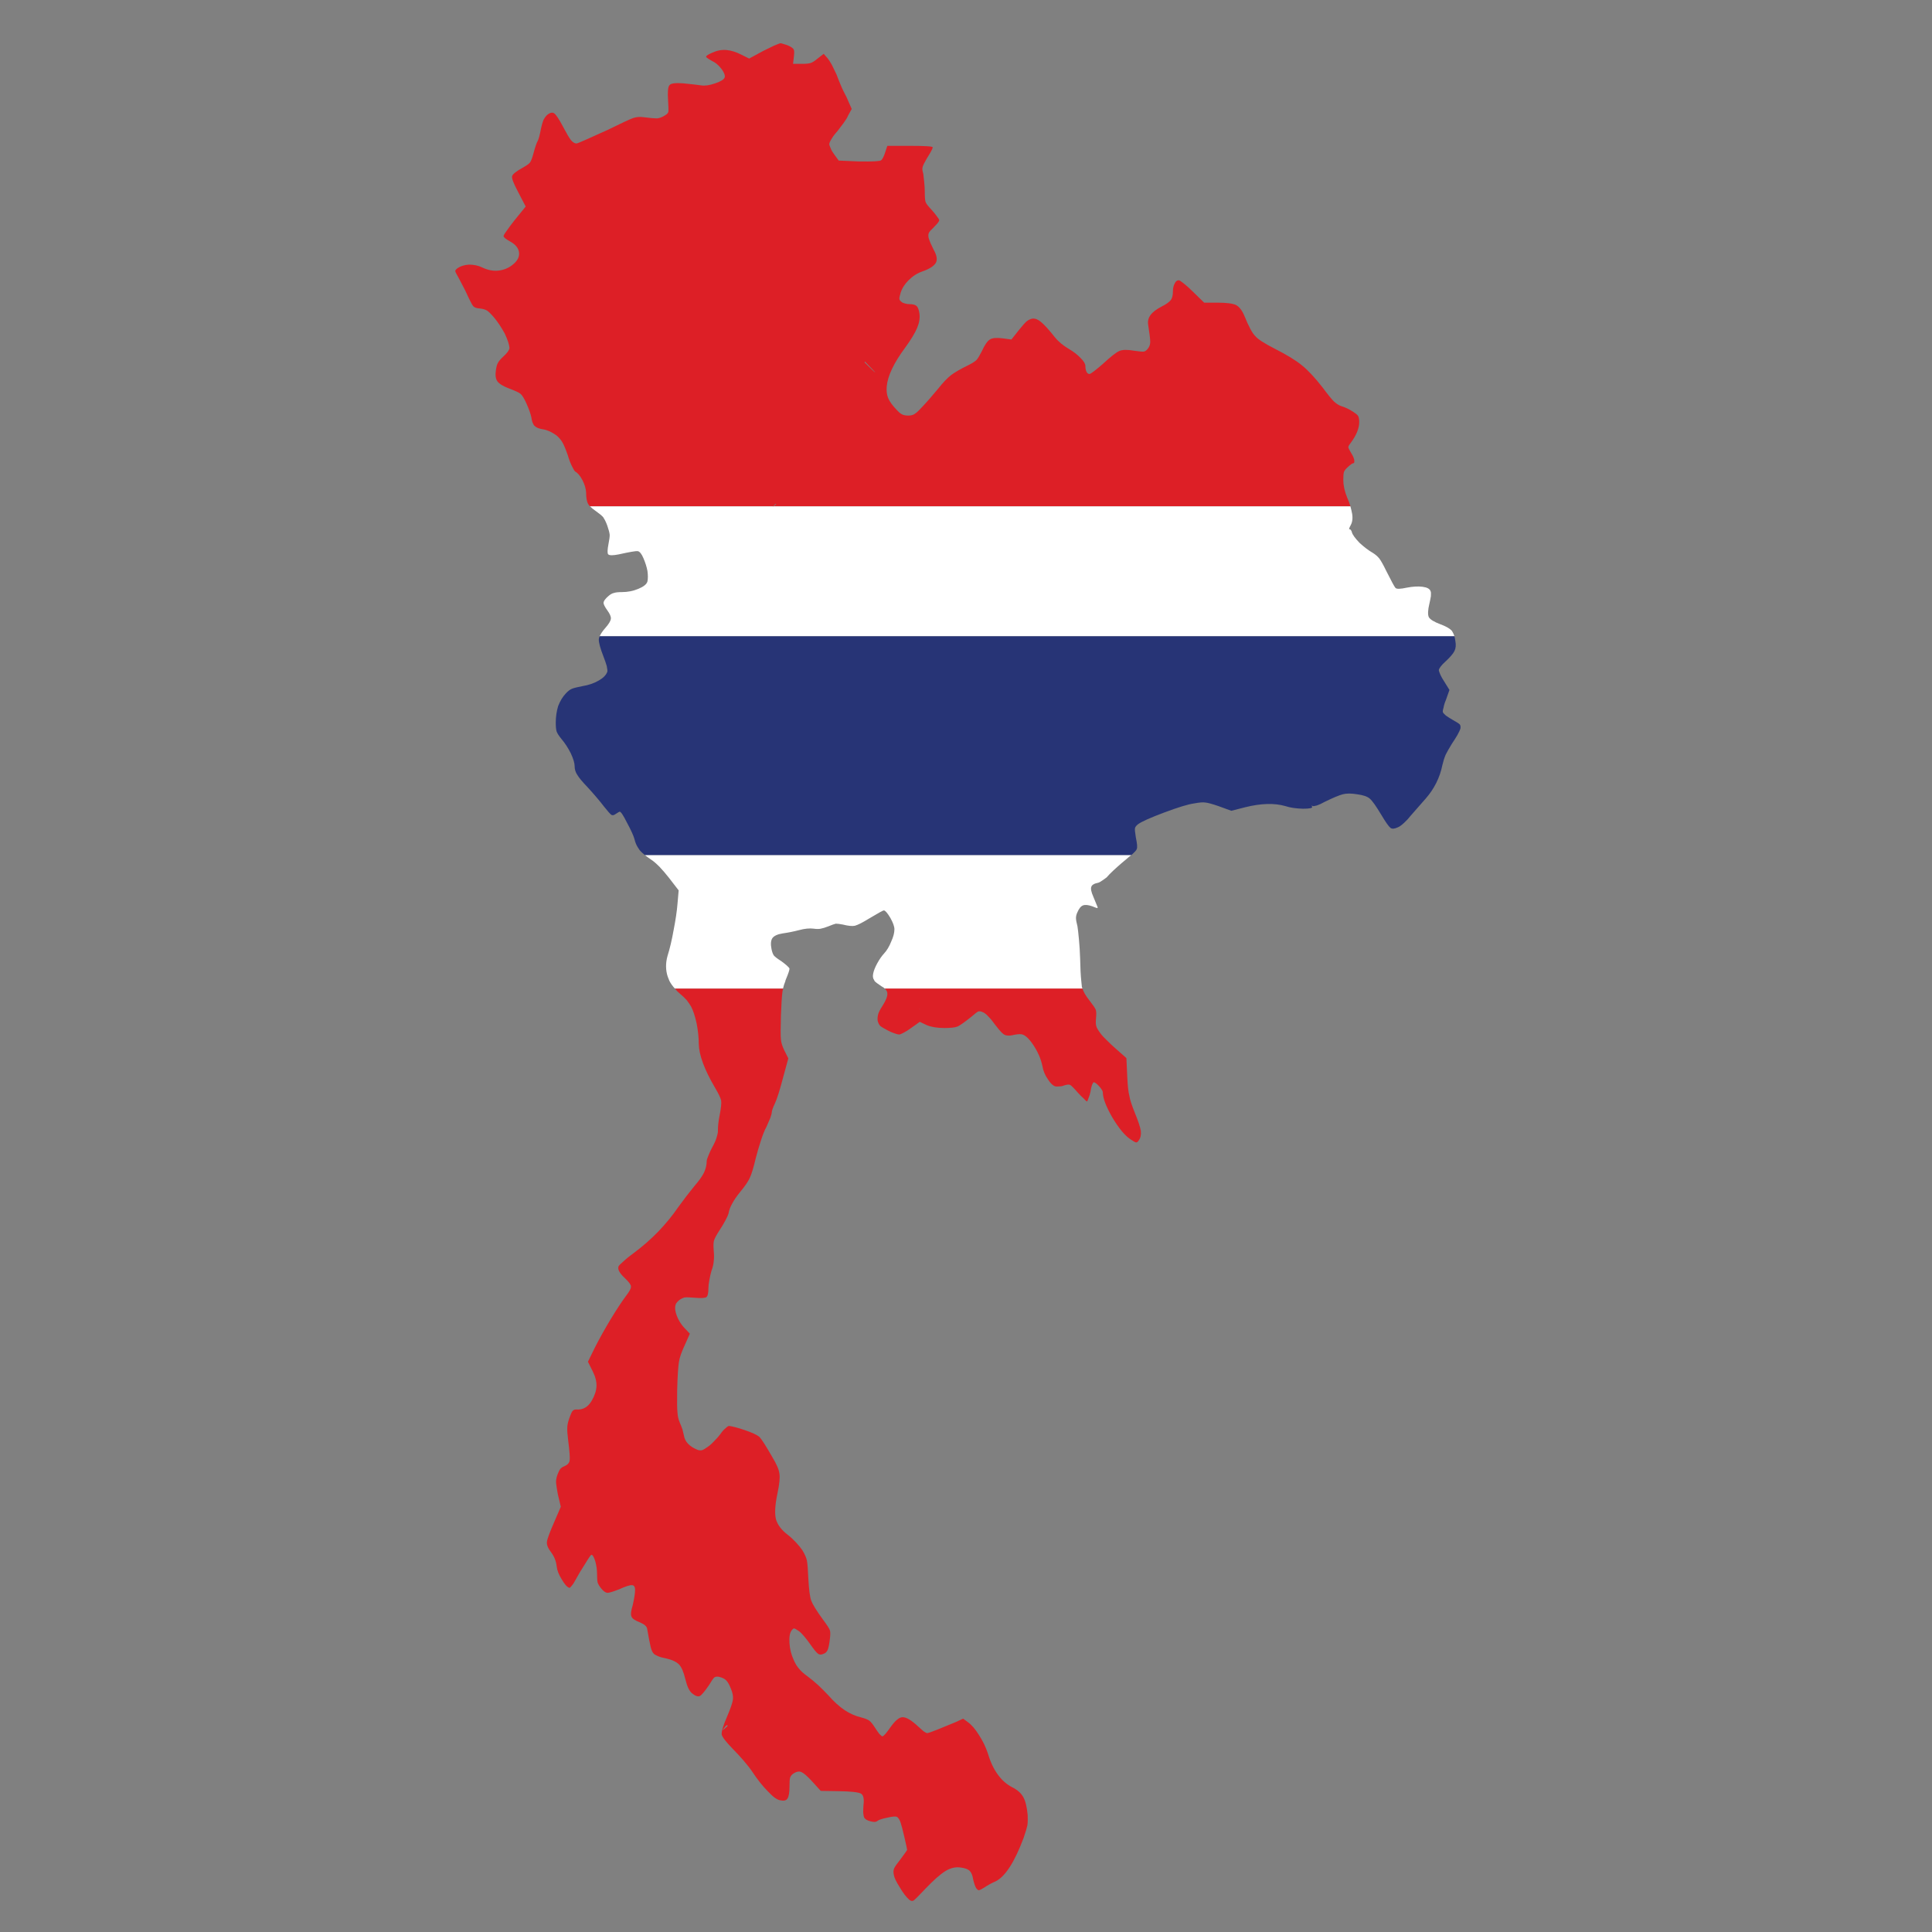<?xml version="1.0" encoding="utf-8"?>
<!-- Generator: Adobe Illustrator 16.0.0, SVG Export Plug-In . SVG Version: 6.00 Build 0)  -->
<!DOCTYPE svg PUBLIC "-//W3C//DTD SVG 1.1//EN" "http://www.w3.org/Graphics/SVG/1.1/DTD/svg11.dtd">
<svg version="1.1" id="Layer_1" xmlns="http://www.w3.org/2000/svg" xmlns:xlink="http://www.w3.org/1999/xlink" x="0px" y="0px"
	 width="300px" height="300px" viewBox="0 0 300 300" enable-background="new 0 0 300 300" xml:space="preserve">
<rect x="0" y="0" width="300" height="300" fill="#808080" stroke="none"/>
<path fill-rule="evenodd" clip-rule="evenodd" fill="#DD1F26" d="M209.69,78.62h-89.57l0.412-0.32
	c-0.031-0.031-0.076-0.046-0.137-0.046l-0.321,0.366H91.606c-0.122-0.122-0.214-0.244-0.275-0.366
	c-0.213-0.366-0.32-0.961-0.32-1.785c-0.03-0.58-0.213-1.206-0.549-1.876c-0.367-0.702-0.748-1.16-1.145-1.373
	c-0.091-0.061-0.26-0.335-0.503-0.824c-0.244-0.488-0.458-1.052-0.641-1.693c-0.367-1.038-0.656-1.724-0.87-2.06
	c-0.214-0.367-0.519-0.717-0.916-1.053c-0.305-0.213-0.641-0.412-1.007-0.595c-0.428-0.183-0.763-0.29-1.007-0.32
	c-0.641-0.091-1.098-0.274-1.373-0.549c-0.244-0.245-0.412-0.703-0.503-1.374c-0.122-0.549-0.366-1.236-0.732-2.06
	c-0.367-0.824-0.687-1.342-0.961-1.556c-0.213-0.183-0.809-0.458-1.785-0.824c-0.885-0.335-1.48-0.702-1.785-1.099
	c-0.274-0.396-0.351-0.976-0.229-1.739c0.062-0.488,0.168-0.87,0.321-1.144c0.152-0.274,0.427-0.595,0.824-0.961
	c0.244-0.214,0.473-0.458,0.687-0.732c0.183-0.275,0.274-0.473,0.274-0.595c-0.031-0.519-0.274-1.266-0.732-2.243
	c-0.519-0.946-1.052-1.754-1.602-2.426c-0.519-0.61-0.9-0.991-1.145-1.144c-0.244-0.152-0.595-0.259-1.052-0.321
	c-0.549-0.03-0.916-0.152-1.099-0.366c-0.153-0.153-0.565-0.961-1.236-2.426c-0.274-0.549-0.625-1.221-1.052-2.014
	c-0.305-0.519-0.473-0.854-0.503-1.006c0-0.122,0.122-0.275,0.366-0.458c0.427-0.305,1.007-0.488,1.739-0.549
	c0.763,0,1.435,0.137,2.014,0.412c0.946,0.458,1.846,0.626,2.7,0.504c0.916-0.122,1.708-0.504,2.38-1.144
	c0.58-0.549,0.809-1.145,0.687-1.785c-0.122-0.61-0.564-1.129-1.327-1.556c-0.275-0.153-0.519-0.305-0.733-0.458
	c-0.183-0.153-0.29-0.275-0.32-0.367c-0.03-0.091,0.122-0.366,0.458-0.824c0.336-0.488,0.733-1.022,1.19-1.602l1.785-2.197
	l-1.19-2.288c-0.702-1.312-1.007-2.121-0.915-2.426c0.061-0.305,0.641-0.763,1.739-1.373c0.549-0.305,0.9-0.564,1.053-0.778
	c0.153-0.213,0.32-0.656,0.504-1.327c0.274-1.038,0.503-1.709,0.687-2.014c0.152-0.305,0.32-0.946,0.503-1.922
	c0.122-0.549,0.244-0.977,0.366-1.282c0.153-0.305,0.336-0.564,0.549-0.778c0.458-0.396,0.839-0.488,1.145-0.274
	c0.305,0.244,0.748,0.915,1.327,2.013c0.549,1.038,0.961,1.739,1.236,2.106c0.305,0.366,0.595,0.549,0.87,0.549
	c0.122,0,0.656-0.213,1.602-0.641s2.029-0.916,3.25-1.465c2.105-1.037,3.417-1.647,3.936-1.831s1.083-0.229,1.693-0.137
	c0.946,0.122,1.632,0.183,2.06,0.183c0.427-0.061,0.824-0.213,1.19-0.458c0.336-0.183,0.519-0.381,0.549-0.595
	c0.03-0.244,0.015-0.824-0.045-1.739c-0.092-1.343-0.016-2.136,0.229-2.38c0.213-0.275,0.916-0.366,2.105-0.275
	c1.251,0.122,2.197,0.229,2.838,0.321c0.549,0.091,1.266-0.016,2.151-0.321s1.373-0.61,1.464-0.915
	c0.092-0.244-0.03-0.626-0.366-1.145c-0.366-0.519-0.762-0.915-1.189-1.19c-0.855-0.458-1.297-0.748-1.328-0.87
	c0-0.153,0.32-0.366,0.961-0.641c0.732-0.336,1.464-0.473,2.197-0.412c0.732,0.061,1.541,0.32,2.426,0.777l1.099,0.549l2.197-1.189
	c0.641-0.306,1.205-0.58,1.693-0.824c0.519-0.214,0.839-0.336,0.961-0.367c0.092,0,0.274,0.046,0.549,0.138
	c0.244,0.061,0.503,0.152,0.778,0.274c0.427,0.214,0.671,0.396,0.732,0.549c0.092,0.122,0.107,0.473,0.046,1.053l-0.137,1.189h1.419
	c0.61,0,1.053-0.045,1.327-0.137c0.275-0.091,0.61-0.305,1.007-0.64l1.007-0.778l0.64,0.732c0.153,0.184,0.367,0.519,0.641,1.007
	c0.244,0.488,0.473,0.961,0.687,1.418c0.274,0.732,0.564,1.45,0.87,2.151c0.213,0.458,0.442,0.916,0.687,1.373l0.824,1.877
	L131.7,17.93c-0.122,0.305-0.351,0.687-0.687,1.144c-0.366,0.489-0.702,0.931-1.007,1.328c-0.366,0.396-0.656,0.778-0.869,1.144
	c-0.245,0.396-0.367,0.671-0.367,0.824c0,0.122,0.076,0.351,0.229,0.687c0.122,0.305,0.29,0.595,0.503,0.87l0.732,1.007l3.158,0.137
	c2.105,0.03,3.25-0.03,3.433-0.183c0.213-0.183,0.427-0.61,0.641-1.281l0.32-0.961h3.524c2.35,0,3.524,0.076,3.524,0.229
	c0,0.183-0.29,0.732-0.87,1.647c-0.396,0.671-0.625,1.129-0.687,1.373c-0.092,0.244-0.061,0.61,0.092,1.099
	c0.03,0.305,0.076,0.717,0.137,1.235c0.061,0.58,0.091,1.083,0.091,1.511c0,0.854,0.046,1.404,0.137,1.647
	c0.092,0.244,0.412,0.656,0.961,1.236c0.305,0.336,0.565,0.656,0.778,0.961c0.245,0.305,0.367,0.503,0.367,0.595
	c0,0.122-0.092,0.29-0.275,0.504c-0.183,0.213-0.396,0.442-0.641,0.687c-0.367,0.335-0.595,0.595-0.687,0.778
	c-0.092,0.183-0.107,0.442-0.046,0.778c0.061,0.214,0.168,0.504,0.32,0.87c0.152,0.336,0.305,0.656,0.458,0.961
	c0.488,0.855,0.61,1.526,0.366,2.014c-0.274,0.519-0.976,0.977-2.105,1.373c-0.793,0.274-1.51,0.732-2.151,1.373
	c-0.61,0.61-1.022,1.266-1.236,1.968c-0.152,0.488-0.214,0.808-0.183,0.961c0.03,0.152,0.152,0.305,0.366,0.458
	c0.092,0.091,0.274,0.167,0.549,0.229c0.213,0.061,0.427,0.091,0.641,0.091c0.549,0,0.931,0.107,1.144,0.321
	c0.184,0.183,0.321,0.564,0.412,1.144c0.092,0.702-0.03,1.45-0.366,2.243c-0.336,0.793-0.946,1.801-1.831,3.021
	c-1.77,2.38-2.731,4.394-2.884,6.042c-0.061,0.702,0.016,1.312,0.229,1.831s0.656,1.129,1.328,1.831
	c0.152,0.153,0.29,0.291,0.412,0.412c0.152,0.122,0.29,0.213,0.412,0.274c0.244,0.122,0.564,0.184,0.961,0.184
	c0.396,0,0.717-0.077,0.961-0.229c0.061-0.061,0.167-0.138,0.32-0.229c0.214-0.183,0.503-0.473,0.869-0.87
	c0.671-0.702,1.526-1.678,2.563-2.929c0.671-0.854,1.312-1.525,1.922-2.014c0.61-0.458,1.51-0.977,2.7-1.556
	c0.61-0.305,1.038-0.58,1.282-0.824c0.213-0.244,0.488-0.702,0.824-1.373c0.427-0.946,0.839-1.541,1.235-1.786
	c0.366-0.244,1.021-0.305,1.968-0.183l1.373,0.183l1.235-1.556c0.519-0.641,0.9-1.068,1.145-1.281
	c0.275-0.214,0.579-0.351,0.916-0.412c0.427-0.031,0.869,0.152,1.327,0.549c0.488,0.396,1.206,1.189,2.151,2.38
	c0.092,0.122,0.198,0.244,0.32,0.366c0.183,0.183,0.396,0.381,0.64,0.595c0.428,0.336,0.824,0.61,1.191,0.824
	c0.731,0.427,1.342,0.9,1.83,1.419c0.488,0.488,0.732,0.899,0.732,1.235c0,0.366,0.061,0.671,0.184,0.915
	c0.122,0.214,0.274,0.321,0.457,0.321c0.092,0,0.336-0.153,0.732-0.458c0.396-0.305,0.839-0.671,1.327-1.098
	c1.221-1.129,2.075-1.8,2.563-2.014c0.487-0.214,1.251-0.229,2.288-0.046c0.824,0.122,1.327,0.167,1.511,0.137
	c0.213-0.03,0.428-0.183,0.64-0.458c0.245-0.305,0.367-0.656,0.367-1.053c0-0.397-0.107-1.282-0.32-2.655
	c-0.092-0.549,0.03-1.053,0.365-1.51c0.336-0.458,0.916-0.9,1.74-1.327c0.671-0.336,1.144-0.671,1.418-1.007
	c0.214-0.306,0.32-0.748,0.32-1.328c0-0.488,0.092-0.9,0.275-1.236c0.152-0.336,0.366-0.503,0.641-0.503
	c0.092,0,0.351,0.167,0.778,0.503c0.426,0.335,0.884,0.748,1.373,1.236l1.785,1.739h2.013c1.435,0,2.411,0.122,2.93,0.366
	c0.52,0.274,0.961,0.854,1.327,1.739c0.642,1.587,1.19,2.609,1.647,3.066c0.397,0.488,1.404,1.145,3.021,1.968
	c1.923,0.976,3.342,1.846,4.257,2.609c0.916,0.732,1.983,1.876,3.204,3.433c0.764,1.038,1.343,1.754,1.74,2.151
	c0.396,0.366,0.777,0.61,1.144,0.732c0.609,0.183,1.221,0.473,1.831,0.87c0.427,0.274,0.687,0.488,0.777,0.641
	c0.122,0.214,0.184,0.534,0.184,0.961c0,0.977-0.442,2.06-1.327,3.25c-0.244,0.305-0.367,0.534-0.367,0.687
	c0.03,0.122,0.168,0.396,0.412,0.824c0.274,0.427,0.442,0.793,0.504,1.099c0.061,0.366,0,0.549-0.183,0.549
	c-0.122,0-0.412,0.214-0.87,0.641c-0.274,0.244-0.457,0.488-0.55,0.732c-0.061,0.245-0.091,0.641-0.091,1.19
	c0,0.854,0.198,1.77,0.596,2.746C209.399,77.735,209.568,78.193,209.69,78.62z M134.309,56.147c-0.03,0.031-0.046,0.076-0.046,0.138
	c1.038,1.037,1.587,1.556,1.648,1.556C135.941,57.841,135.407,57.276,134.309,56.147z M112.203,268.653
	c0.03,0,0.137-0.076,0.32-0.229c0.305-0.244,0.458-0.396,0.458-0.457c0-0.093-0.061-0.106-0.183-0.046
	c-0.092,0.061-0.213,0.198-0.366,0.411C112.278,268.516,112.203,268.621,112.203,268.653z M121.585,153.498
	c-0.031,0.183-0.061,0.366-0.091,0.549c-0.092,0.672-0.168,1.877-0.229,3.616c-0.061,2.045-0.061,3.295,0,3.753
	c0.03,0.457,0.198,1.007,0.503,1.647l0.641,1.282l-0.824,3.021c-0.213,0.824-0.442,1.633-0.687,2.426
	c-0.244,0.763-0.442,1.297-0.595,1.602c-0.305,0.642-0.458,1.083-0.458,1.328c0,0.121-0.076,0.411-0.229,0.868
	c-0.183,0.428-0.381,0.886-0.595,1.373c-0.274,0.488-0.564,1.205-0.87,2.152c-0.305,0.945-0.564,1.83-0.778,2.653
	c-0.366,1.557-0.687,2.609-0.961,3.159c-0.244,0.549-0.748,1.281-1.51,2.197c-0.519,0.641-0.916,1.22-1.19,1.738
	c-0.305,0.519-0.504,1.053-0.595,1.602c-0.061,0.215-0.213,0.55-0.458,1.008c-0.275,0.519-0.564,1.007-0.87,1.464
	c-0.549,0.854-0.854,1.419-0.916,1.694c-0.092,0.274-0.107,0.808-0.045,1.602c0.061,0.61,0.061,1.145,0,1.603
	c-0.031,0.457-0.153,0.976-0.367,1.555c-0.122,0.428-0.229,0.901-0.32,1.42c-0.092,0.519-0.138,0.915-0.138,1.189
	c0,0.793-0.107,1.267-0.32,1.419c-0.244,0.152-0.854,0.184-1.831,0.091c-0.763-0.061-1.266-0.075-1.511-0.045
	c-0.274,0.062-0.564,0.198-0.869,0.412c-0.214,0.183-0.382,0.366-0.504,0.549c-0.091,0.215-0.137,0.427-0.137,0.641
	c0,0.458,0.137,0.991,0.412,1.603c0.305,0.641,0.671,1.175,1.098,1.602l0.778,0.824l-0.732,1.647
	c-0.549,1.159-0.87,2.075-0.961,2.746c-0.122,0.671-0.213,2.12-0.274,4.348c-0.03,1.771-0.015,2.93,0.046,3.479
	c0.031,0.58,0.153,1.114,0.366,1.602c0.122,0.274,0.259,0.626,0.412,1.054c0.092,0.396,0.168,0.717,0.229,0.961
	c0.153,0.945,0.854,1.679,2.105,2.197c0.274,0.091,0.519,0.106,0.732,0.045c0.183-0.062,0.488-0.243,0.915-0.549
	c0.306-0.213,0.625-0.504,0.961-0.869c0.397-0.397,0.718-0.764,0.961-1.099c0.244-0.367,0.503-0.656,0.778-0.87
	c0.244-0.244,0.427-0.366,0.549-0.366s0.427,0.061,0.916,0.183c0.488,0.123,0.992,0.274,1.511,0.458
	c1.098,0.366,1.861,0.718,2.289,1.053c0.366,0.396,1.037,1.449,2.013,3.158c0.671,1.099,1.038,1.968,1.099,2.609
	c0.092,0.609-0.015,1.632-0.32,3.065c-0.366,1.74-0.442,3.052-0.229,3.938c0.244,0.885,0.87,1.708,1.876,2.471
	c0.397,0.306,0.809,0.687,1.236,1.144c0.427,0.458,0.763,0.87,1.007,1.236c0.366,0.611,0.595,1.13,0.687,1.557
	c0.092,0.458,0.168,1.403,0.229,2.837c0.092,1.74,0.244,2.885,0.458,3.434c0.213,0.579,0.808,1.541,1.785,2.884
	c0.64,0.854,1.006,1.418,1.098,1.692c0.091,0.244,0.091,0.702,0,1.373c-0.092,0.824-0.214,1.403-0.366,1.74
	c-0.152,0.305-0.396,0.503-0.732,0.594c-0.306,0.123-0.565,0.093-0.778-0.091c-0.214-0.153-0.611-0.641-1.19-1.465
	c-0.274-0.397-0.58-0.793-0.915-1.19c-0.336-0.396-0.61-0.671-0.824-0.823c-0.396-0.275-0.64-0.412-0.732-0.412
	c-0.092-0.031-0.229,0.076-0.412,0.32c-0.274,0.366-0.381,1.021-0.32,1.969c0.061,0.915,0.275,1.769,0.641,2.563
	c0.244,0.579,0.519,1.037,0.824,1.373c0.275,0.366,0.733,0.777,1.374,1.235c0.458,0.336,0.992,0.778,1.602,1.327
	c0.611,0.581,1.129,1.099,1.557,1.557c0.885,1.007,1.739,1.785,2.563,2.334c0.824,0.55,1.694,0.931,2.609,1.145
	c0.58,0.152,0.992,0.32,1.236,0.503c0.244,0.184,0.549,0.565,0.916,1.145c0.214,0.336,0.427,0.641,0.641,0.915
	c0.245,0.245,0.397,0.367,0.458,0.367c0.092,0,0.26-0.138,0.504-0.412c0.274-0.336,0.549-0.702,0.824-1.099
	c0.702-0.977,1.312-1.465,1.831-1.465c0.58,0,1.388,0.488,2.426,1.465c0.305,0.275,0.58,0.518,0.824,0.732
	c0.275,0.183,0.458,0.274,0.549,0.274c0.153,0,0.687-0.183,1.602-0.55c0.885-0.365,1.815-0.747,2.792-1.144l1.19-0.55l0.687,0.504
	c0.61,0.427,1.205,1.113,1.785,2.06c0.58,0.885,1.037,1.831,1.373,2.838c0.396,1.343,0.915,2.44,1.556,3.295
	c0.61,0.854,1.358,1.511,2.243,1.969c0.793,0.396,1.357,0.899,1.693,1.51c0.336,0.58,0.565,1.511,0.687,2.792
	c0.03,0.61,0.016,1.144-0.046,1.602c-0.092,0.428-0.29,1.084-0.595,1.969c-1.403,3.753-2.854,5.995-4.349,6.728
	c-0.579,0.245-1.189,0.58-1.83,1.008c-0.396,0.243-0.656,0.365-0.778,0.365c-0.092,0-0.214-0.091-0.366-0.274
	c-0.092-0.122-0.184-0.32-0.274-0.595c-0.092-0.275-0.168-0.55-0.229-0.824c-0.092-0.609-0.275-1.053-0.55-1.327
	c-0.244-0.244-0.702-0.412-1.373-0.503c-0.793-0.122-1.586,0.061-2.38,0.549c-0.793,0.487-1.831,1.403-3.112,2.746
	c-1.007,1.067-1.617,1.679-1.831,1.83c-0.214,0.123-0.443,0.077-0.687-0.137c-0.458-0.396-0.946-1.037-1.465-1.923
	c-0.549-0.854-0.854-1.494-0.916-1.922c-0.091-0.396-0.076-0.731,0.046-1.006c0.122-0.275,0.427-0.718,0.915-1.328
	c0.733-0.977,1.099-1.495,1.099-1.557c0-0.091-0.137-0.731-0.412-1.922c-0.274-1.19-0.473-1.953-0.595-2.288
	c-0.061-0.215-0.152-0.412-0.274-0.596c-0.122-0.183-0.229-0.289-0.32-0.319c-0.214-0.093-0.717-0.047-1.51,0.137
	c-0.763,0.152-1.267,0.32-1.511,0.503c-0.213,0.184-0.58,0.198-1.099,0.047c-0.488-0.123-0.808-0.321-0.961-0.596
	c-0.061-0.152-0.106-0.412-0.138-0.777c0-0.336,0.016-0.717,0.046-1.145c0.122-0.977-0.015-1.571-0.412-1.785
	c-0.427-0.214-1.556-0.335-3.387-0.366l-2.838-0.046l-1.373-1.511c-0.732-0.793-1.281-1.266-1.648-1.419
	c-0.366-0.152-0.793-0.061-1.281,0.274c-0.214,0.153-0.366,0.352-0.458,0.596c-0.061,0.214-0.091,0.656-0.091,1.327
	c0,0.977-0.107,1.617-0.32,1.922c-0.183,0.306-0.549,0.397-1.099,0.274c-0.488-0.061-1.129-0.518-1.922-1.373
	c-0.824-0.823-1.647-1.86-2.471-3.111c-0.305-0.458-0.748-1.021-1.327-1.694c-0.58-0.67-1.129-1.266-1.648-1.784
	c-1.068-1.099-1.648-1.847-1.739-2.242c-0.061-0.458,0.229-1.419,0.87-2.884c0.519-1.221,0.809-2.075,0.87-2.563
	s-0.046-1.053-0.32-1.693c-0.244-0.641-0.504-1.083-0.778-1.327c-0.213-0.214-0.564-0.382-1.052-0.503
	c-0.306-0.062-0.549-0.03-0.733,0.091c-0.152,0.122-0.427,0.519-0.824,1.189c-0.671,0.978-1.144,1.542-1.418,1.694
	c-0.305,0.152-0.732,0-1.281-0.458c-0.214-0.214-0.397-0.487-0.549-0.824c-0.153-0.336-0.306-0.808-0.458-1.418
	c-0.244-1.038-0.564-1.771-0.961-2.197c-0.427-0.427-1.128-0.748-2.105-0.961c-0.396-0.062-0.778-0.168-1.145-0.32
	c-0.366-0.153-0.595-0.29-0.687-0.412c-0.183-0.184-0.335-0.52-0.458-1.008c-0.122-0.487-0.305-1.434-0.549-2.837
	c-0.061-0.366-0.412-0.687-1.053-0.961c-0.793-0.305-1.251-0.61-1.373-0.915c-0.152-0.306-0.091-0.9,0.184-1.785
	c0.244-1.067,0.366-1.861,0.366-2.38c0-0.458-0.153-0.703-0.458-0.733c-0.336-0.03-1.007,0.184-2.014,0.642
	c-0.946,0.366-1.541,0.549-1.785,0.549c-0.305,0-0.641-0.229-1.007-0.687c-0.275-0.336-0.458-0.641-0.549-0.915
	c-0.062-0.275-0.092-0.732-0.092-1.373c0-0.61-0.092-1.251-0.274-1.923c-0.213-0.671-0.412-1.007-0.595-1.007
	c-0.092,0-0.412,0.458-0.961,1.373c-0.58,0.885-1.083,1.725-1.51,2.518c-0.184,0.366-0.381,0.672-0.595,0.916
	c-0.183,0.243-0.305,0.351-0.366,0.319c-0.336-0.091-0.733-0.533-1.19-1.327c-0.458-0.732-0.717-1.403-0.778-2.014
	c-0.091-0.824-0.396-1.571-0.915-2.242c-0.458-0.61-0.656-1.129-0.595-1.557c0.03-0.396,0.412-1.434,1.145-3.112l1.007-2.334
	l-0.458-1.922c-0.153-0.824-0.244-1.419-0.274-1.785c-0.031-0.337,0.03-0.732,0.183-1.19c0.153-0.427,0.305-0.748,0.458-0.961
	c0.153-0.183,0.382-0.336,0.687-0.457c0.488-0.215,0.748-0.519,0.778-0.916c0.061-0.366-0.015-1.389-0.229-3.066
	c-0.122-0.946-0.167-1.617-0.137-2.015c0-0.365,0.107-0.854,0.321-1.464c0.213-0.61,0.381-0.977,0.503-1.099
	c0.122-0.153,0.306-0.229,0.549-0.229c1.038,0.093,1.846-0.365,2.426-1.373c0.458-0.793,0.702-1.54,0.732-2.242
	c0.031-0.701-0.167-1.479-0.595-2.334l-0.732-1.465l1.098-2.242c0.702-1.373,1.511-2.823,2.426-4.349
	c0.946-1.556,1.739-2.761,2.38-3.616c0.549-0.701,0.809-1.204,0.778-1.51c-0.031-0.275-0.351-0.702-0.961-1.281
	c-0.428-0.397-0.717-0.748-0.87-1.054c-0.152-0.274-0.183-0.533-0.091-0.777c0.061-0.121,0.32-0.381,0.778-0.777
	c0.458-0.428,1.007-0.87,1.648-1.328c1.312-0.977,2.563-2.074,3.753-3.296c1.19-1.25,2.212-2.501,3.066-3.752
	c0.885-1.222,1.739-2.334,2.563-3.342c0.671-0.763,1.159-1.449,1.464-2.06c0.275-0.609,0.412-1.205,0.412-1.784
	c0-0.153,0.091-0.443,0.274-0.87c0.153-0.396,0.351-0.824,0.595-1.282c0.366-0.641,0.61-1.22,0.732-1.738
	c0.062-0.215,0.107-0.412,0.137-0.596c0-0.061,0-0.151,0-0.274c0-0.671,0.092-1.465,0.275-2.38c0.213-1.098,0.29-1.846,0.229-2.242
	c-0.092-0.428-0.412-1.099-0.961-2.014c-1.647-2.809-2.487-5.081-2.517-6.82c0-0.945-0.107-1.982-0.321-3.112
	c-0.244-1.128-0.534-2.014-0.869-2.654c-0.153-0.274-0.382-0.61-0.687-1.008c-0.336-0.365-0.656-0.67-0.961-0.915
	c-0.336-0.274-0.625-0.564-0.87-0.869H121.585z M168.086,153.498c0.152,0.519,0.519,1.145,1.099,1.877
	c0.549,0.701,0.87,1.174,0.961,1.418c0.092,0.244,0.107,0.672,0.046,1.282c-0.061,0.609-0.046,1.037,0.046,1.281
	c0.061,0.244,0.275,0.61,0.641,1.099c0.214,0.306,0.564,0.687,1.053,1.144c0.488,0.488,0.946,0.916,1.373,1.282l1.603,1.419
	l0.137,2.975c0.061,1.342,0.168,2.304,0.32,2.883c0.092,0.58,0.366,1.435,0.823,2.564c0.55,1.343,0.87,2.303,0.962,2.883
	c0.062,0.61-0.046,1.099-0.32,1.465c-0.153,0.243-0.29,0.351-0.412,0.32c-0.122,0-0.428-0.168-0.916-0.504
	c-0.854-0.58-1.784-1.708-2.791-3.387c-0.977-1.709-1.465-3.005-1.465-3.891c0-0.183-0.183-0.488-0.55-0.915
	c-0.396-0.428-0.687-0.641-0.868-0.641c-0.062,0-0.153,0.152-0.275,0.457c-0.092,0.274-0.168,0.626-0.229,1.054
	c-0.091,0.396-0.198,0.731-0.319,1.006c-0.092,0.305-0.168,0.458-0.229,0.458c-0.061,0-0.214-0.137-0.457-0.412
	c-0.306-0.274-0.626-0.595-0.961-0.961c-0.611-0.702-1.007-1.099-1.191-1.189c-0.182-0.092-0.502-0.062-0.96,0.091
	c-0.215,0.092-0.457,0.138-0.732,0.138c-0.274,0.03-0.474,0.03-0.596,0c-0.396-0.122-0.793-0.503-1.189-1.145
	c-0.427-0.609-0.702-1.281-0.824-2.014c-0.244-1.159-0.732-2.273-1.464-3.341c-0.702-1.038-1.328-1.571-1.877-1.602
	c-0.305-0.03-0.794,0.03-1.465,0.183c-0.549,0.092-0.977,0.016-1.281-0.229c-0.274-0.183-0.9-0.93-1.877-2.242
	c-0.213-0.244-0.442-0.487-0.687-0.732c-0.244-0.213-0.457-0.351-0.641-0.411c-0.244-0.123-0.473-0.153-0.687-0.093
	c-0.183,0.093-0.519,0.352-1.006,0.779c-1.068,0.854-1.801,1.373-2.197,1.555c-0.396,0.153-1.068,0.229-2.014,0.229
	c-1.129,0-2.06-0.152-2.792-0.458l-1.052-0.503l-1.419,1.007c-0.366,0.274-0.732,0.504-1.099,0.687
	c-0.335,0.183-0.564,0.274-0.687,0.274c-0.152,0-0.396-0.062-0.732-0.183c-0.366-0.122-0.717-0.274-1.053-0.458
	c-0.58-0.306-0.961-0.534-1.144-0.687c-0.183-0.184-0.321-0.458-0.412-0.824c-0.03-0.365,0-0.701,0.091-1.007
	c0.061-0.274,0.29-0.717,0.687-1.327c0.518-0.823,0.762-1.449,0.732-1.876c0-0.274-0.137-0.535-0.412-0.778H168.086z
	 M142.822,156.702v-0.047h-0.092L142.822,156.702z"/>
<path fill-rule="evenodd" clip-rule="evenodd" fill="#FFFFFF" d="M91.606,78.62h28.468l-0.045,0.092l0.092-0.092h89.57
	c0.122,0.458,0.214,0.854,0.274,1.19c0.03,0.183,0.046,0.381,0.046,0.595c0,0.427-0.092,0.809-0.274,1.144
	c-0.122,0.214-0.199,0.382-0.229,0.504c-0.03,0.152-0.015,0.198,0.046,0.137c0.062-0.03,0.122,0,0.184,0.092
	c0.091,0.091,0.151,0.213,0.183,0.366c0.092,0.366,0.488,0.916,1.19,1.647c0.731,0.671,1.418,1.19,2.06,1.557
	c0.396,0.244,0.731,0.534,1.006,0.87c0.275,0.366,0.642,1.022,1.099,1.968c0.793,1.586,1.267,2.456,1.419,2.609
	c0.184,0.183,0.764,0.167,1.739-0.046c0.946-0.183,1.771-0.229,2.472-0.137c0.702,0.092,1.113,0.321,1.235,0.687
	c0.063,0.122,0.076,0.381,0.046,0.778c-0.061,0.366-0.137,0.748-0.229,1.144c-0.243,1.007-0.274,1.709-0.092,2.105
	c0.214,0.366,0.809,0.732,1.785,1.099c0.824,0.305,1.404,0.625,1.739,0.961c0.184,0.244,0.336,0.549,0.458,0.916H93.117
	c0.152-0.366,0.427-0.778,0.824-1.236c0.58-0.641,0.885-1.145,0.916-1.51c0.03-0.305-0.152-0.732-0.549-1.282
	c-0.396-0.549-0.595-0.946-0.595-1.19c0.031-0.275,0.275-0.61,0.732-1.007c0.305-0.275,0.595-0.442,0.87-0.504
	c0.274-0.091,0.687-0.137,1.236-0.137c0.916,0,1.77-0.167,2.563-0.503c0.824-0.336,1.297-0.717,1.419-1.145
	c0.091-0.427,0.091-0.977,0-1.648c-0.122-0.64-0.335-1.312-0.641-2.013c-0.274-0.641-0.564-0.992-0.87-1.053
	c-0.305-0.031-1.281,0.137-2.929,0.503c-0.916,0.183-1.465,0.183-1.648,0c-0.152-0.153-0.137-0.702,0.046-1.648
	c0.122-0.61,0.183-1.068,0.183-1.373c-0.031-0.335-0.153-0.809-0.366-1.419c-0.214-0.58-0.412-0.991-0.595-1.236
	c0-0.03-0.015-0.061-0.045-0.091c-0.213-0.244-0.58-0.549-1.099-0.915C92.171,79.124,91.851,78.864,91.606,78.62z M168.086,153.498
	h-30.71c-0.122-0.122-0.275-0.229-0.458-0.32c-0.519-0.336-0.885-0.611-1.099-0.823c-0.031-0.062-0.062-0.123-0.092-0.184
	c-0.183-0.244-0.229-0.58-0.137-1.008c0.091-0.458,0.305-0.991,0.641-1.602c0.336-0.61,0.687-1.114,1.053-1.51
	c0.427-0.458,0.793-1.068,1.098-1.831c0.336-0.732,0.504-1.373,0.504-1.923c0-0.427-0.214-1.021-0.641-1.784
	c-0.458-0.763-0.793-1.144-1.007-1.144c-0.122,0-0.87,0.411-2.243,1.235c-1.037,0.641-1.785,1.022-2.243,1.144
	c-0.396,0.091-1.022,0.031-1.876-0.183c-0.458-0.091-0.824-0.137-1.099-0.137c-0.244,0.061-0.625,0.198-1.144,0.411
	c-0.458,0.183-0.854,0.306-1.19,0.367c-0.305,0.061-0.656,0.061-1.053,0c-0.671-0.091-1.449-0.015-2.334,0.229
	c-0.824,0.214-1.663,0.381-2.517,0.503c-0.793,0.123-1.327,0.367-1.602,0.732c-0.244,0.367-0.29,0.932-0.137,1.694
	c0.092,0.458,0.214,0.793,0.366,1.006c0.183,0.214,0.564,0.503,1.144,0.87c0.336,0.244,0.626,0.473,0.87,0.687
	c0.274,0.244,0.412,0.412,0.412,0.503c0,0.214-0.198,0.793-0.595,1.74c-0.03,0.061-0.045,0.122-0.045,0.184
	c-0.153,0.365-0.275,0.747-0.366,1.144h-16.797c-0.335-0.366-0.61-0.747-0.824-1.144c-0.091-0.245-0.183-0.475-0.275-0.687
	c-0.335-1.008-0.351-2.076-0.045-3.204c0.366-1.161,0.687-2.518,0.961-4.074c0.305-1.556,0.504-2.899,0.595-4.028l0.183-2.105
	l-1.557-2.014c-0.458-0.581-0.93-1.129-1.418-1.648c-0.519-0.518-0.946-0.885-1.281-1.099c-0.366-0.244-0.702-0.488-1.007-0.732
	h75.564c-0.244,0.183-0.503,0.397-0.777,0.641c-1.038,0.854-1.907,1.632-2.609,2.334c-0.152,0.152-0.305,0.32-0.458,0.503
	c-0.152,0.122-0.32,0.244-0.503,0.366c-0.336,0.244-0.595,0.396-0.778,0.458c-0.641,0.123-1.007,0.335-1.099,0.641
	c-0.121,0.274-0.015,0.793,0.32,1.556l0.641,1.556c0.062,0.123,0.031,0.183-0.091,0.183c-0.122-0.03-0.366-0.122-0.732-0.274
	c-0.61-0.213-1.083-0.26-1.419-0.138c-0.336,0.123-0.626,0.473-0.87,1.053c-0.152,0.305-0.229,0.61-0.229,0.916
	c0,0.274,0.076,0.702,0.229,1.281c0.062,0.367,0.138,1.038,0.229,2.014c0.092,0.977,0.152,1.953,0.183,2.929
	c0.03,1.557,0.092,2.747,0.184,3.571c0.031,0.396,0.062,0.7,0.092,0.915C168.025,153.33,168.056,153.406,168.086,153.498z"/>
<path fill-rule="evenodd" clip-rule="evenodd" fill="#273476" d="M175.684,132.765h-75.564c-0.335-0.274-0.595-0.519-0.778-0.732
	c-0.092-0.123-0.183-0.26-0.274-0.412c-0.244-0.367-0.427-0.808-0.549-1.328c-0.153-0.549-0.534-1.388-1.145-2.517
	c-0.58-1.16-0.961-1.739-1.144-1.739c-0.062,0-0.274,0.122-0.641,0.366c-0.244,0.183-0.458,0.229-0.641,0.137
	c-0.183-0.122-0.564-0.549-1.144-1.282c-0.702-0.916-1.571-1.938-2.609-3.066c-0.793-0.824-1.312-1.45-1.556-1.877
	c-0.274-0.396-0.412-0.854-0.412-1.373c0-0.458-0.199-1.114-0.595-1.968c-0.427-0.854-0.915-1.602-1.464-2.243
	c-0.397-0.488-0.641-0.869-0.733-1.144c-0.091-0.274-0.137-0.732-0.137-1.373c0-0.885,0.122-1.739,0.366-2.563
	c0.305-0.793,0.702-1.45,1.19-1.968c0.335-0.366,0.656-0.611,0.961-0.733s0.854-0.259,1.648-0.412
	c0.946-0.153,1.785-0.442,2.517-0.87c0.702-0.396,1.144-0.854,1.327-1.373c0.03-0.122,0-0.412-0.092-0.87
	c-0.122-0.427-0.29-0.915-0.503-1.464c-0.488-1.251-0.732-2.136-0.732-2.655c0-0.153,0.045-0.32,0.137-0.503h132.73
	c0.061,0.244,0.106,0.488,0.138,0.732c0.121,0.61,0.076,1.128-0.138,1.556c-0.213,0.427-0.701,0.992-1.465,1.694
	c-0.274,0.244-0.503,0.488-0.687,0.732c-0.183,0.245-0.274,0.427-0.274,0.549c0,0.092,0.076,0.32,0.229,0.687
	c0.153,0.336,0.352,0.687,0.595,1.053l0.824,1.328l-0.549,1.556c-0.184,0.427-0.306,0.824-0.366,1.19
	c-0.122,0.396-0.152,0.641-0.092,0.732c0.031,0.092,0.183,0.26,0.458,0.504c0.305,0.213,0.641,0.427,1.007,0.64
	c0.609,0.336,0.992,0.58,1.145,0.733c0.121,0.152,0.151,0.381,0.091,0.687c-0.061,0.183-0.213,0.503-0.458,0.961
	c-0.274,0.458-0.563,0.915-0.868,1.373c-0.397,0.641-0.718,1.206-0.962,1.693c-0.213,0.519-0.381,1.053-0.504,1.602
	c-0.396,1.953-1.267,3.692-2.608,5.218l-2.288,2.608c-0.305,0.397-0.656,0.778-1.054,1.145c-0.396,0.366-0.717,0.595-0.961,0.687
	c-0.519,0.244-0.899,0.274-1.144,0.092c-0.274-0.214-0.748-0.885-1.419-2.014c-0.824-1.373-1.419-2.212-1.785-2.517
	c-0.366-0.335-1.022-0.564-1.969-0.687c-0.915-0.153-1.662-0.153-2.241,0c-0.581,0.152-1.526,0.549-2.839,1.19
	c-0.426,0.244-0.823,0.427-1.189,0.549c-0.336,0.091-0.549,0.122-0.641,0.091c-0.184-0.122-0.214-0.091-0.092,0.091
	c0.123,0.214-0.352,0.32-1.419,0.32c-1.099-0.03-2.014-0.167-2.746-0.412c-1.709-0.488-3.783-0.427-6.225,0.183l-2.151,0.549
	l-2.014-0.732c-0.977-0.335-1.647-0.519-2.014-0.549c-0.366-0.061-0.946-0.015-1.739,0.137c-0.915,0.122-2.472,0.595-4.669,1.419
	c-2.196,0.824-3.554,1.434-4.072,1.831c-0.275,0.214-0.428,0.427-0.458,0.641c-0.03,0.152,0.015,0.609,0.137,1.373
	c0.214,1.006,0.26,1.617,0.138,1.831C176.477,132.001,176.203,132.307,175.684,132.765z"/>
</svg>
